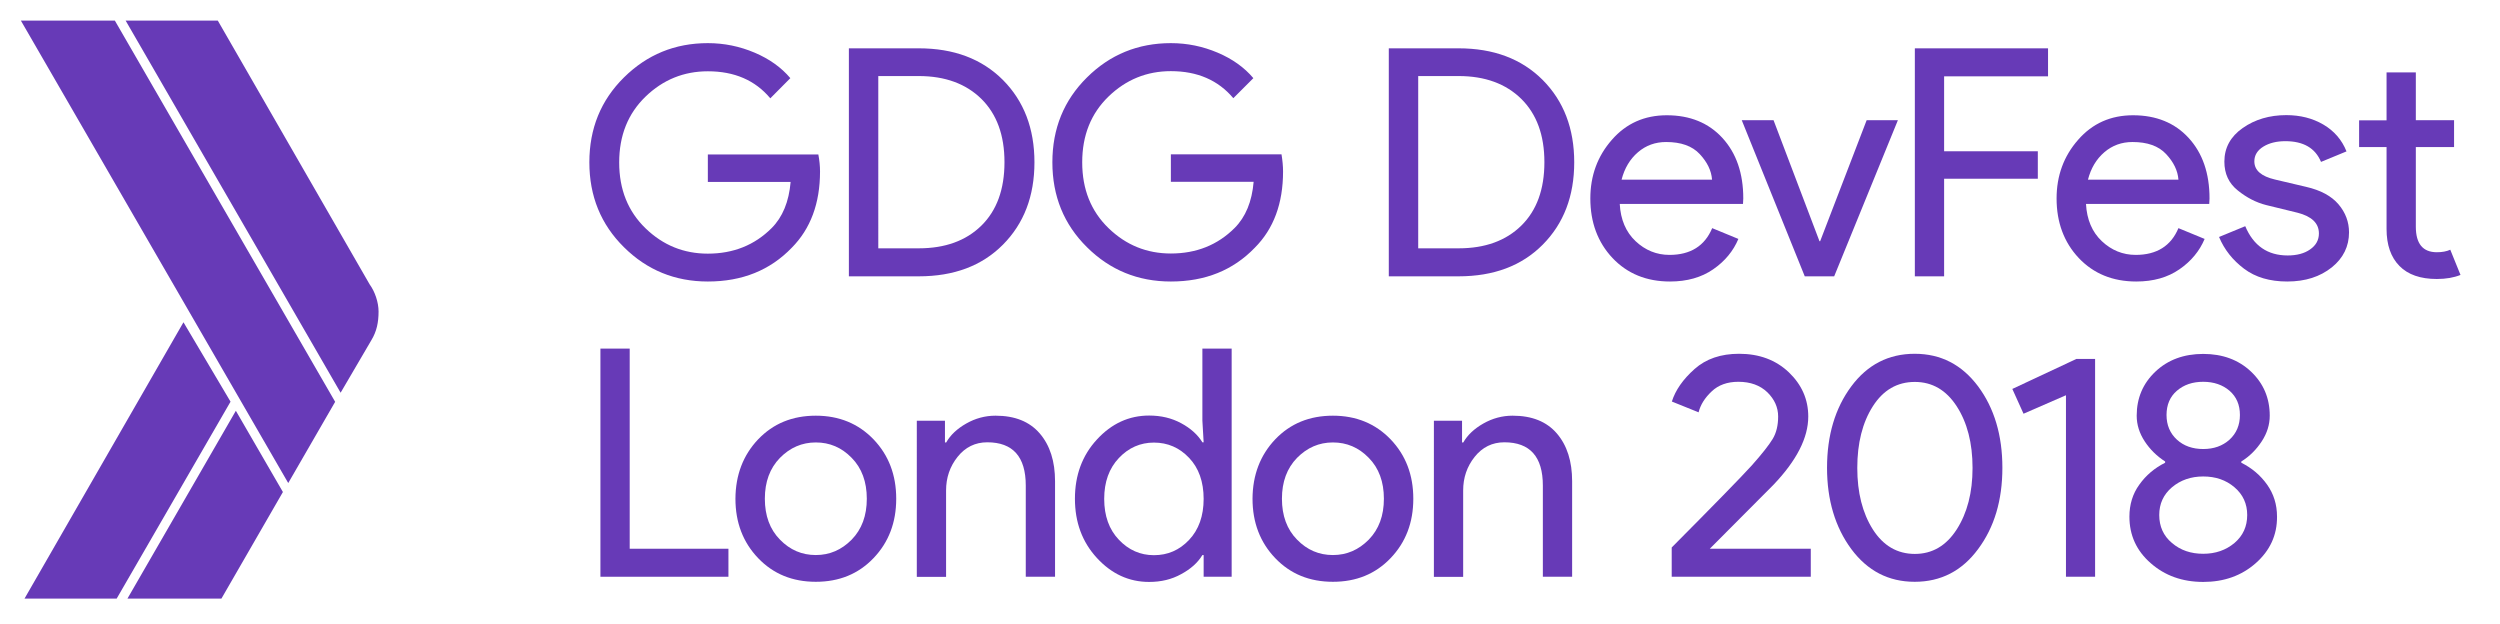 <?xml version="1.0" encoding="utf-8"?>
<!-- Generator: Adobe Illustrator 22.1.0, SVG Export Plug-In . SVG Version: 6.00 Build 0)  -->
<svg version="1.1" id="Layer_1" xmlns="http://www.w3.org/2000/svg" xmlns:xlink="http://www.w3.org/1999/xlink" x="0px" y="0px"
	 viewBox="0 0 1785 445.6" style="enable-background:new 0 0 1785 445.6;" xml:space="preserve">
<style type="text/css">
	.st0{fill:#673AB7;}
</style>
<g>
	<g>
		<path class="st0" d="M585.5,122.5c0,22.7-6.8,40.9-20.2,54.4C549.9,192.9,530,201,505.4,201c-23.5,0-43.5-8.2-59.9-24.5
			c-16.5-16.3-24.7-36.5-24.7-60.6c0-24.1,8.2-44.3,24.7-60.6c16.5-16.3,36.4-24.5,59.9-24.5c11.7,0,22.8,2.3,33.4,6.8
			c10.6,4.5,19.1,10.6,25.5,18.2L550,70.2c-10.8-12.9-25.6-19.3-44.6-19.3c-17.1,0-32,6-44.5,18.1c-12.5,12.1-18.8,27.7-18.8,47
			c0,19.3,6.3,34.9,18.8,47c12.5,12.1,27.3,18.1,44.5,18.1c18.2,0,33.4-6.1,45.5-18.2c7.9-7.9,12.4-18.9,13.6-33h-59.1v-19.6h78.9
			C585.1,114.5,585.5,118.6,585.5,122.5z"/>
		<path class="st0" d="M606.1,197.3V34.5H656c25,0,45,7.5,60.1,22.6c15,15.1,22.5,34.7,22.5,58.8c0,24.1-7.5,43.7-22.5,58.8
			c-15,15.1-35,22.6-60.1,22.6H606.1z M627.1,177.3H656c18.8,0,33.7-5.4,44.7-16.2c11-10.8,16.5-25.9,16.5-45.3
			c0-19.3-5.5-34.3-16.5-45.2c-11-10.8-25.9-16.3-44.7-16.3h-28.9V177.3z"/>
		<path class="st0" d="M916.1,122.5c0,22.7-6.7,40.9-20.2,54.4C880.5,192.9,860.6,201,836,201c-23.5,0-43.5-8.2-59.9-24.5
			c-16.5-16.3-24.7-36.5-24.7-60.6c0-24.1,8.2-44.3,24.7-60.6C792.5,39,812.5,30.8,836,30.8c11.7,0,22.8,2.3,33.4,6.8
			c10.6,4.5,19.1,10.6,25.5,18.2l-14.3,14.3C869.8,57.3,855,50.8,836,50.8c-17.1,0-32,6-44.5,18.1c-12.5,12.1-18.8,27.7-18.8,47
			c0,19.3,6.3,34.9,18.8,47c12.5,12.1,27.3,18.1,44.5,18.1c18.2,0,33.4-6.1,45.5-18.2c7.9-7.9,12.4-18.9,13.6-33H836v-19.6H915
			C915.7,114.5,916.1,118.6,916.1,122.5z"/>
		<path class="st0" d="M991.6,197.3V34.5h49.8c25,0,45,7.5,60.1,22.6c15,15.1,22.5,34.7,22.5,58.8c0,24.1-7.5,43.7-22.5,58.8
			c-15,15.1-35,22.6-60.1,22.6H991.6z M1012.6,177.3h28.9c18.8,0,33.7-5.4,44.7-16.2c11-10.8,16.5-25.9,16.5-45.3
			c0-19.3-5.5-34.3-16.5-45.2c-11-10.8-25.9-16.3-44.7-16.3h-28.9V177.3z"/>
		<path class="st0" d="M1192.4,201c-16.8,0-30.5-5.6-41.1-16.8c-10.5-11.2-15.8-25.4-15.8-42.5c0-16.2,5.1-30.2,15.4-41.9
			c10.2-11.7,23.3-17.5,39.2-17.5c16.5,0,29.8,5.4,39.7,16.2c9.9,10.8,14.9,25.2,14.9,43.2l-0.2,3.9h-88
			c0.6,11.2,4.4,20.1,11.3,26.6c6.9,6.5,15,9.8,24.2,9.8c15,0,25.2-6.4,30.5-19.1l18.7,7.7c-3.6,8.6-9.6,15.9-18,21.7
			C1214.8,198.1,1204.5,201,1192.4,201z M1222.4,128.2c-0.5-6.4-3.4-12.4-8.8-18.2c-5.4-5.8-13.4-8.6-24-8.6
			c-7.7,0-14.4,2.4-20.1,7.3c-5.7,4.9-9.6,11.4-11.7,19.6H1222.4z"/>
		<path class="st0" d="M1288.6,197.3l-45-111.5h22.7l32.8,86.4h0.5l33.2-86.4h22.3l-45.5,111.5H1288.6z"/>
		<path class="st0" d="M1388.1,197.3h-20.9V34.5h95.1v20h-74.2v53.5h66.9v19.6h-66.9V197.3z"/>
		<path class="st0" d="M1525.3,201c-16.8,0-30.5-5.6-41.1-16.8c-10.5-11.2-15.8-25.4-15.8-42.5c0-16.2,5.1-30.2,15.4-41.9
			c10.2-11.7,23.3-17.5,39.2-17.5c16.5,0,29.8,5.4,39.7,16.2c9.9,10.8,14.9,25.2,14.9,43.2l-0.2,3.9h-88
			c0.6,11.2,4.4,20.1,11.3,26.6c6.9,6.5,15,9.8,24.2,9.8c15,0,25.2-6.4,30.5-19.1l18.7,7.7c-3.6,8.6-9.6,15.9-18,21.7
			C1547.7,198.1,1537.5,201,1525.3,201z M1555.4,128.2c-0.5-6.4-3.4-12.4-8.8-18.2c-5.4-5.8-13.4-8.6-24-8.6
			c-7.7,0-14.4,2.4-20.1,7.3c-5.7,4.9-9.6,11.4-11.7,19.6H1555.4z"/>
		<path class="st0" d="M1633.1,201c-12.4,0-22.7-3-30.8-9.1c-8.1-6.1-14.1-13.6-17.9-22.7l18.7-7.7c5.9,14,16,20.9,30.3,20.9
			c6.5,0,11.9-1.4,16-4.3c4.2-2.9,6.3-6.7,6.3-11.4c0-7.3-5.1-12.2-15.2-14.8l-22.5-5.5c-7.1-1.8-13.9-5.3-20.2-10.4
			c-6.4-5.1-9.6-11.9-9.6-20.6c0-9.9,4.4-17.9,13.1-24c8.7-6.1,19.1-9.2,31.1-9.2c9.9,0,18.7,2.2,26.4,6.7
			c7.7,4.5,13.3,10.9,16.6,19.2l-18.2,7.5c-4.1-9.9-12.6-14.8-25.5-14.8c-6.2,0-11.5,1.3-15.7,3.9c-4.2,2.6-6.4,6.1-6.4,10.5
			c0,6.4,4.9,10.7,14.8,13l22.1,5.2c10.5,2.4,18.2,6.6,23.2,12.5c5,5.9,7.5,12.6,7.5,20c0,10-4.1,18.4-12.3,25
			C1656.5,197.6,1646,201,1633.1,201z"/>
		<path class="st0" d="M1739.9,199.2c-11.7,0-20.6-3.1-26.7-9.3c-6.1-6.2-9.2-15-9.2-26.4V105h-19.6V85.9h19.6V51.7h20.9v34.1h27.3
			V105h-27.3v56.9c0,12.1,5,18.2,15,18.2c3.8,0,7-0.6,9.6-1.8l7.3,18C1752.1,198.2,1746.5,199.2,1739.9,199.2z"/>
		<path class="st0" d="M428.7,411.8V248.9h20.9v142.9h70.5v20H428.7z"/>
		<path class="st0" d="M541.3,313.7c10.8-11.3,24.5-16.9,41.2-16.9c16.7,0,30.4,5.7,41.2,16.9c10.8,11.3,16.2,25.4,16.2,42.4
			c0,17-5.4,31.1-16.2,42.4c-10.8,11.3-24.5,16.9-41.2,16.9c-16.7,0-30.4-5.6-41.2-16.9c-10.8-11.3-16.2-25.4-16.2-42.4
			C525.2,339.1,530.6,325,541.3,313.7z M556.9,385.3c7.2,7.4,15.7,11,25.6,11c9.9,0,18.4-3.7,25.6-11c7.2-7.4,10.8-17.1,10.8-29.2
			c0-12.1-3.6-21.9-10.8-29.2c-7.2-7.4-15.7-11-25.6-11c-9.9,0-18.4,3.7-25.6,11c-7.2,7.4-10.8,17.1-10.8,29.2
			C546.1,368.2,549.7,378,556.9,385.3z"/>
		<path class="st0" d="M674.7,300.4v15.5h0.9c3-5.3,7.8-9.8,14.3-13.5c6.5-3.7,13.5-5.6,20.9-5.6c13.8,0,24.3,4.2,31.6,12.7
			c7.3,8.5,10.9,19.9,10.9,34.1v68.2h-20.9v-65.1c0-20.6-9.2-30.9-27.5-30.9c-8.6,0-15.7,3.5-21.2,10.4c-5.5,6.9-8.2,14.9-8.2,24
			v61.7h-20.9V300.4H674.7z"/>
		<path class="st0" d="M820.5,415.5c-14.4,0-26.8-5.7-37.3-17.1c-10.5-11.4-15.7-25.5-15.7-42.3s5.2-30.9,15.7-42.3
			c10.5-11.4,22.9-17.1,37.3-17.1c8.5,0,16.1,1.8,22.9,5.5c6.7,3.6,11.8,8.2,15.1,13.6h0.9l-0.9-15.5v-51.4h20.9v162.9h-20v-15.5
			h-0.9c-3.3,5.5-8.4,10-15.1,13.6C836.6,413.7,829,415.5,820.5,415.5z M823.9,396.4c9.9,0,18.2-3.6,25.1-10.9
			c6.9-7.3,10.4-17.1,10.4-29.3s-3.5-22.1-10.4-29.3c-6.9-7.3-15.3-10.9-25.1-10.9c-9.7,0-18.1,3.7-25,11
			c-7,7.4-10.5,17.1-10.5,29.2c0,12.1,3.5,21.9,10.5,29.2C805.8,392.7,814.2,396.4,823.9,396.4z"/>
		<path class="st0" d="M910.5,313.7c10.8-11.3,24.5-16.9,41.2-16.9c16.7,0,30.4,5.7,41.2,16.9c10.8,11.3,16.2,25.4,16.2,42.4
			c0,17-5.4,31.1-16.2,42.4c-10.8,11.3-24.5,16.9-41.2,16.9c-16.7,0-30.4-5.6-41.2-16.9c-10.8-11.3-16.2-25.4-16.2-42.4
			C894.4,339.1,899.8,325,910.5,313.7z M926.1,385.3c7.2,7.4,15.7,11,25.6,11c9.9,0,18.4-3.7,25.6-11c7.2-7.4,10.8-17.1,10.8-29.2
			c0-12.1-3.6-21.9-10.8-29.2c-7.2-7.4-15.7-11-25.6-11c-9.9,0-18.4,3.7-25.6,11c-7.2,7.4-10.8,17.1-10.8,29.2
			C915.3,368.2,918.9,378,926.1,385.3z"/>
		<path class="st0" d="M1043.9,300.4v15.5h0.9c3-5.3,7.8-9.8,14.3-13.5c6.5-3.7,13.5-5.6,20.9-5.6c13.8,0,24.3,4.2,31.6,12.7
			c7.3,8.5,10.9,19.9,10.9,34.1v68.2h-20.9v-65.1c0-20.6-9.2-30.9-27.5-30.9c-8.6,0-15.7,3.5-21.2,10.4c-5.5,6.9-8.2,14.9-8.2,24
			v61.7h-20.9V300.4H1043.9z"/>
		<path class="st0" d="M1292.8,411.8h-99.2v-20.9c29.7-29.9,48.8-49.4,57.1-58.5c7.4-8.3,12.4-14.7,15-19c2.6-4.3,3.9-9.7,3.9-16
			c0-6.5-2.6-12.3-7.7-17.3c-5.2-5-12.1-7.5-20.7-7.5c-7.9,0-14.3,2.3-19.1,6.9c-4.9,4.6-8,9.6-9.3,14.9l-19.1-7.7
			c2.6-8.2,8-15.9,16.2-23.2c8.2-7.3,18.8-10.9,31.8-10.9c14.4,0,26.2,4.4,35.5,13.2c9.2,8.8,13.9,19.3,13.9,31.6
			c0,15.2-8.3,31.4-24.8,48.7l-45.5,45.7h72.1V411.8z"/>
		<path class="st0" d="M1412.4,392c-11.5,15.6-26.6,23.4-45.3,23.4s-33.7-7.8-45.3-23.4c-11.5-15.6-17.3-35-17.3-58
			c0-23.2,5.8-42.6,17.3-58.1c11.5-15.5,26.6-23.3,45.3-23.3s33.7,7.8,45.3,23.3c11.5,15.5,17.3,34.9,17.3,58.1
			C1429.7,357.1,1424,376.4,1412.4,392z M1367.2,395.5c12.4,0,22.4-5.8,29.9-17.5c7.5-11.7,11.3-26.3,11.3-43.9
			c0-17.7-3.8-32.4-11.3-44c-7.5-11.6-17.5-17.4-29.9-17.4c-12.6,0-22.6,5.8-30,17.4c-7.4,11.6-11.1,26.3-11.1,44
			c0,17.6,3.7,32.2,11.1,43.9C1344.6,389.6,1354.6,395.5,1367.2,395.5z"/>
		<path class="st0" d="M1496,411.8h-20.9V282.2l-30.3,13.2l-8-17.7l45.7-21.4h13.4V411.8z"/>
		<path class="st0" d="M1610.6,402.1c-10.2,9-22.7,13.4-37.5,13.4c-14.9,0-27.4-4.5-37.5-13.4c-10.2-8.9-15.2-20-15.2-33.2
			c0-8.6,2.3-16.3,7.1-22.9c4.7-6.6,10.8-11.8,18.4-15.6v-0.9c-5.9-3.8-10.8-8.6-14.6-14.4c-3.8-5.8-5.7-11.9-5.7-18.3
			c0-12.6,4.5-23.1,13.4-31.5c8.9-8.4,20.3-12.6,34.1-12.6c13.8,0,25.2,4.2,34.1,12.6c8.9,8.4,13.4,18.9,13.4,31.5
			c0,6.4-1.9,12.5-5.7,18.3c-3.8,5.8-8.6,10.7-14.6,14.4v0.9c7.6,3.8,13.7,9,18.4,15.6c4.7,6.6,7.1,14.2,7.1,22.9
			C1625.9,382,1620.8,393.1,1610.6,402.1z M1550.8,387.7c6.1,5.2,13.5,7.7,22.3,7.7c8.8,0,16.2-2.6,22.3-7.7
			c6.1-5.2,9.1-11.8,9.1-20c0-8-3-14.6-9.1-19.8c-6.1-5.2-13.5-7.7-22.3-7.7c-8.8,0-16.2,2.6-22.3,7.7c-6.1,5.2-9.1,11.8-9.1,19.8
			C1541.7,375.9,1544.7,382.6,1550.8,387.7z M1554.3,313.9c4.9,4.5,11.2,6.7,18.8,6.7c7.6,0,13.8-2.2,18.8-6.7
			c4.9-4.5,7.4-10.4,7.4-17.6c0-7.3-2.5-13-7.4-17.3c-4.9-4.2-11.2-6.4-18.8-6.4c-7.6,0-13.8,2.1-18.8,6.4c-4.9,4.2-7.4,10-7.4,17.3
			C1546.9,303.5,1549.4,309.4,1554.3,313.9z"/>
	</g>
	<g id="XMLID_261_">
		<path id="XMLID_259_" class="st0" d="M82,14.7H14.9l190.9,330.2l33.5-58L82,14.7z"/>
		<path id="XMLID_258_" class="st0" d="M263.9,203L155.5,14.7H89.7l153.5,265.7l21.9-37.4c3.9-6.4,5.2-12.9,5.2-20.6
			C270.3,215.9,267.7,208.2,263.9,203z"/>
		<path id="XMLID_257_" class="st0" d="M131,230.1L17.5,427.4h65.8l81.3-140.6L131,230.1z"/>
		<path id="XMLID_256_" class="st0" d="M168.4,293.3L91,427.4h67.1l43.9-76.1L168.4,293.3z"/>
	</g>
</g>
</svg>
